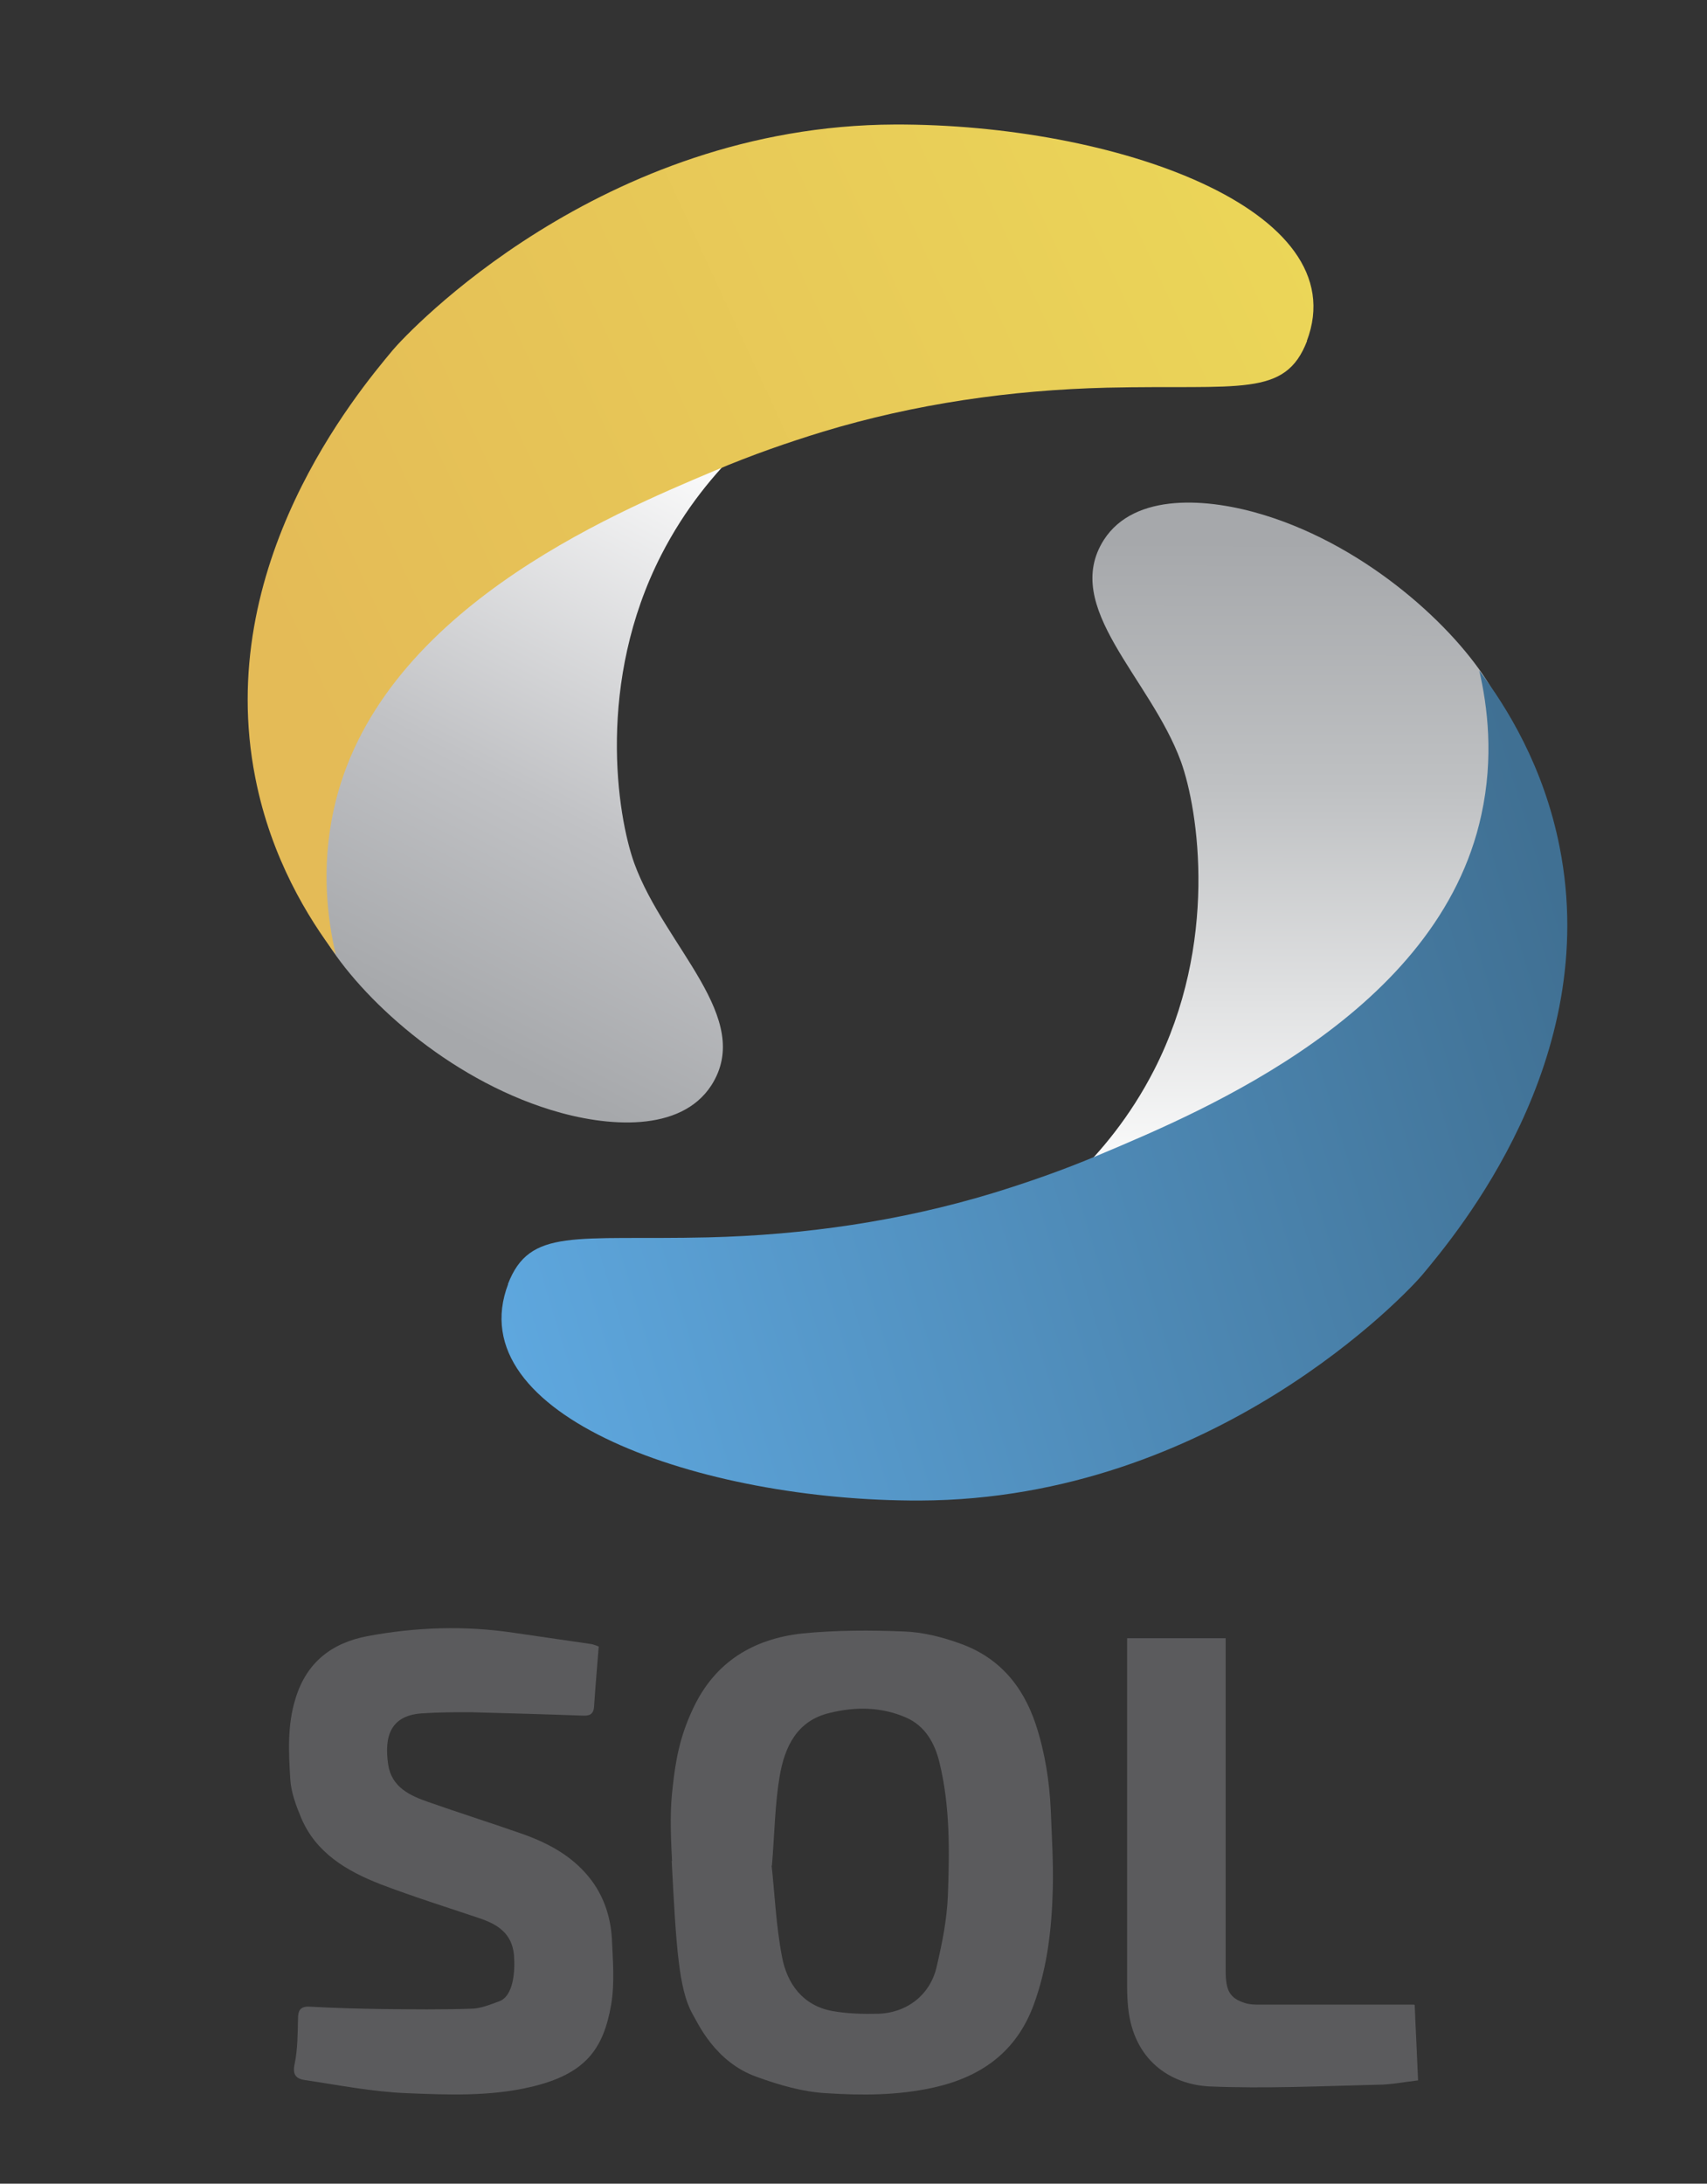 <?xml version="1.0" encoding="UTF-8"?>
<svg id="a" data-name="Camada 1" xmlns="http://www.w3.org/2000/svg" xmlns:xlink="http://www.w3.org/1999/xlink" viewBox="0 0 50.75 64.89">
  <rect x="0" y="0" width="50.75" height="64.89" fill="#333333" stroke="none"/>
  <defs>
    <style>
      .g {
        fill: url(#f);
      }

      .h {
        fill: #5b5b5d;
      }

      .i {
        fill: url(#e);
      }

      .j {
        fill: url(#d);
      }

      .k {
        fill: url(#c);
      }
    </style>
    <linearGradient id="c" data-name="Gradiente sem nome 26" x1="-401.59" y1="739.68" x2="-411.34" y2="721.02" gradientTransform="translate(-389.77 -709.08) rotate(179.95) scale(1 -1)" gradientUnits="userSpaceOnUse">
      <stop offset="0" stop-color="#a6a8ab"/>
      <stop offset=".35" stop-color="#c1c2c5"/>
      <stop offset=".92" stop-color="#fff"/>
    </linearGradient>
    <linearGradient id="d" data-name="Gradiente sem nome 14" x1="38.04" y1="59.94" x2="8.59" y2="46.33" gradientTransform="translate(0 65.89) scale(1 -1)" gradientUnits="userSpaceOnUse">
      <stop offset="0" stop-color="#ebd658"/>
      <stop offset="1" stop-color="#e4bb57"/>
    </linearGradient>
    <linearGradient id="e" data-name="Gradiente sem nome 17" x1="-156.4" y1="61.76" x2="-156.44" y2="40.71" gradientTransform="translate(194.17 77.71) rotate(-.05) scale(1 -1)" gradientUnits="userSpaceOnUse">
      <stop offset="0" stop-color="#a6a8ab"/>
      <stop offset=".35" stop-color="#bfc1c3"/>
      <stop offset=".92" stop-color="#fff"/>
    </linearGradient>
    <linearGradient id="f" data-name="Gradiente sem nome 22" x1="-210.45" y1="736.31" x2="-242.73" y2="726.43" gradientTransform="translate(-195.6 -697.26) rotate(-180) scale(1 -1)" gradientUnits="userSpaceOnUse">
      <stop offset="0" stop-color="#5ea7de"/>
      <stop offset="1" stop-color="#407093"/>
    </linearGradient>
  </defs>
  <g id="b" data-name="a">
    <g>
      <path class="k" d="m24.25,11.6c-1.07.65-3.18,2.14-4.59,4.89-1.93,3.77-1.32,7.73-.8,9.17.91,2.49,3.57,4.59,2.29,6.59-.91,1.41-3.1,1.25-4.78.73-3.08-.95-5.66-3.34-6.7-5.07-2.68-4.44-1.4-11.48,3.4-14.97,4.82-3.51,10.62-1.54,11.18-1.34Z"/>
      <path class="j" d="m38.85,10.14c1.5-3.92-5.73-6.46-12.24-6.44-8.76.03-14.51,6.2-14.93,6.7-1.06,1.27-5.34,6.38-4.09,12.71.47,2.4,1.58,4.18,2.39,5.25-.24-1.04-.44-2.56-.06-4.29,1.27-5.86,8.23-8.78,11.32-10.08,1.13-.48,2.21-.85,3.22-1.16,2.74-.83,5.59-1.24,8.45-1.31,3.97-.09,5.3.3,5.95-1.39h-.01Z"/>
    </g>
    <g>
      <path class="i" d="m29.72,36.69c1.07-.65,3.18-2.14,4.59-4.89,1.93-3.77,1.32-7.73.8-9.17-.91-2.49-3.57-4.59-2.29-6.59.91-1.41,3.1-1.25,4.78-.73,3.08.95,5.66,3.34,6.7,5.07,2.68,4.44,1.4,11.48-3.4,14.97-4.82,3.51-10.62,1.54-11.18,1.34Z"/>
      <path class="g" d="m15.11,38.15c-1.5,3.92,5.73,6.46,12.24,6.44,8.76-.03,14.51-6.2,14.93-6.7,1.06-1.27,5.34-6.38,4.09-12.71-.47-2.4-1.58-4.18-2.39-5.25.24,1.04.44,2.56.06,4.29-1.27,5.86-8.23,8.78-11.32,10.08-1.13.48-2.21.85-3.22,1.16-2.74.83-5.59,1.24-8.45,1.31-3.97.09-5.3-.3-5.95,1.39h.01Z"/>
    </g>
  </g>
  <g>
    <path class="h" d="m19.98,55.3c-.05-.96-.06-1.52.02-2.2.08-.74.2-1.48.61-2.34.65-1.38,1.79-2.06,3.24-2.22,1-.1,2.02-.1,3.02-.06.56.02,1.12.16,1.65.35,1.17.41,1.89,1.25,2.28,2.43.27.83.4,1.67.44,2.53.03.78.08,1.56.06,2.34-.03,1.17-.16,2.34-.57,3.45-.51,1.38-1.54,2.13-2.96,2.45-1.07.24-2.15.24-3.22.17-.69-.04-1.38-.24-2.04-.48-1.26-.44-1.77-1.62-1.93-1.89-.4-.72-.48-2-.61-4.53Zm2.96.13c.09.82.13,1.78.31,2.72.15.8.62,1.45,1.5,1.61.45.08.91.09,1.37.08.86-.03,1.55-.58,1.73-1.41.16-.68.3-1.38.33-2.08.05-1.33.07-2.67-.25-3.98-.14-.57-.42-1.08-.99-1.33-.73-.32-1.5-.33-2.27-.14-.98.23-1.34,1.01-1.49,1.88-.14.83-.15,1.67-.23,2.66Z"/>
    <path class="h" d="m17.8,48.93c-.05.63-.1,1.21-.14,1.8-.02.24-.17.26-.36.25-1.1-.04-2.2-.07-3.3-.1-.46,0-.93,0-1.39.03-1.01.04-1.19.69-1.07,1.52.1.68.65.93,1.2,1.12.94.33,1.89.63,2.83.96.8.29,1.52.69,2.04,1.4.36.5.54,1.07.58,1.67.03.66.09,1.34-.02,1.99-.23,1.32-.76,2.07-2.41,2.45-1.21.28-2.45.23-3.67.18-1.02-.04-2.02-.24-3.03-.39-.26-.04-.37-.16-.3-.48.09-.43.09-.89.1-1.34,0-.25.07-.38.36-.36.72.04,1.45.06,2.17.07.87.01,1.74.02,2.61-.01.28,0,.57-.12.84-.22.43-.15.48-.91.44-1.38-.06-.64-.49-.91-1.03-1.09-.98-.33-1.97-.64-2.94-1.01-1-.39-1.92-.93-2.36-1.98-.15-.36-.3-.76-.32-1.15-.05-.8-.09-1.61.16-2.4.33-1.07,1.08-1.64,2.13-1.84,1.44-.27,2.9-.32,4.36-.1.75.11,1.51.22,2.27.33.09.01.17.05.26.08Z"/>
    <path class="h" d="m42.06,59.58c.03.77.07,1.49.1,2.24-.43.05-.82.13-1.22.13-1.66.04-3.32.12-4.98.05-1.18-.06-2.26-.79-2.42-2.34-.02-.2-.03-.4-.03-.59,0-3.36,0-6.72,0-10.08,0-.1,0-.19,0-.31h2.93c0,.13,0,.26,0,.38,0,3.17,0,6.35,0,9.52,0,.58.13.8.57.94.15.05.32.05.48.05,1.39,0,2.78,0,4.17,0,.12,0,.24,0,.38,0Z"/>
  </g>
</svg>